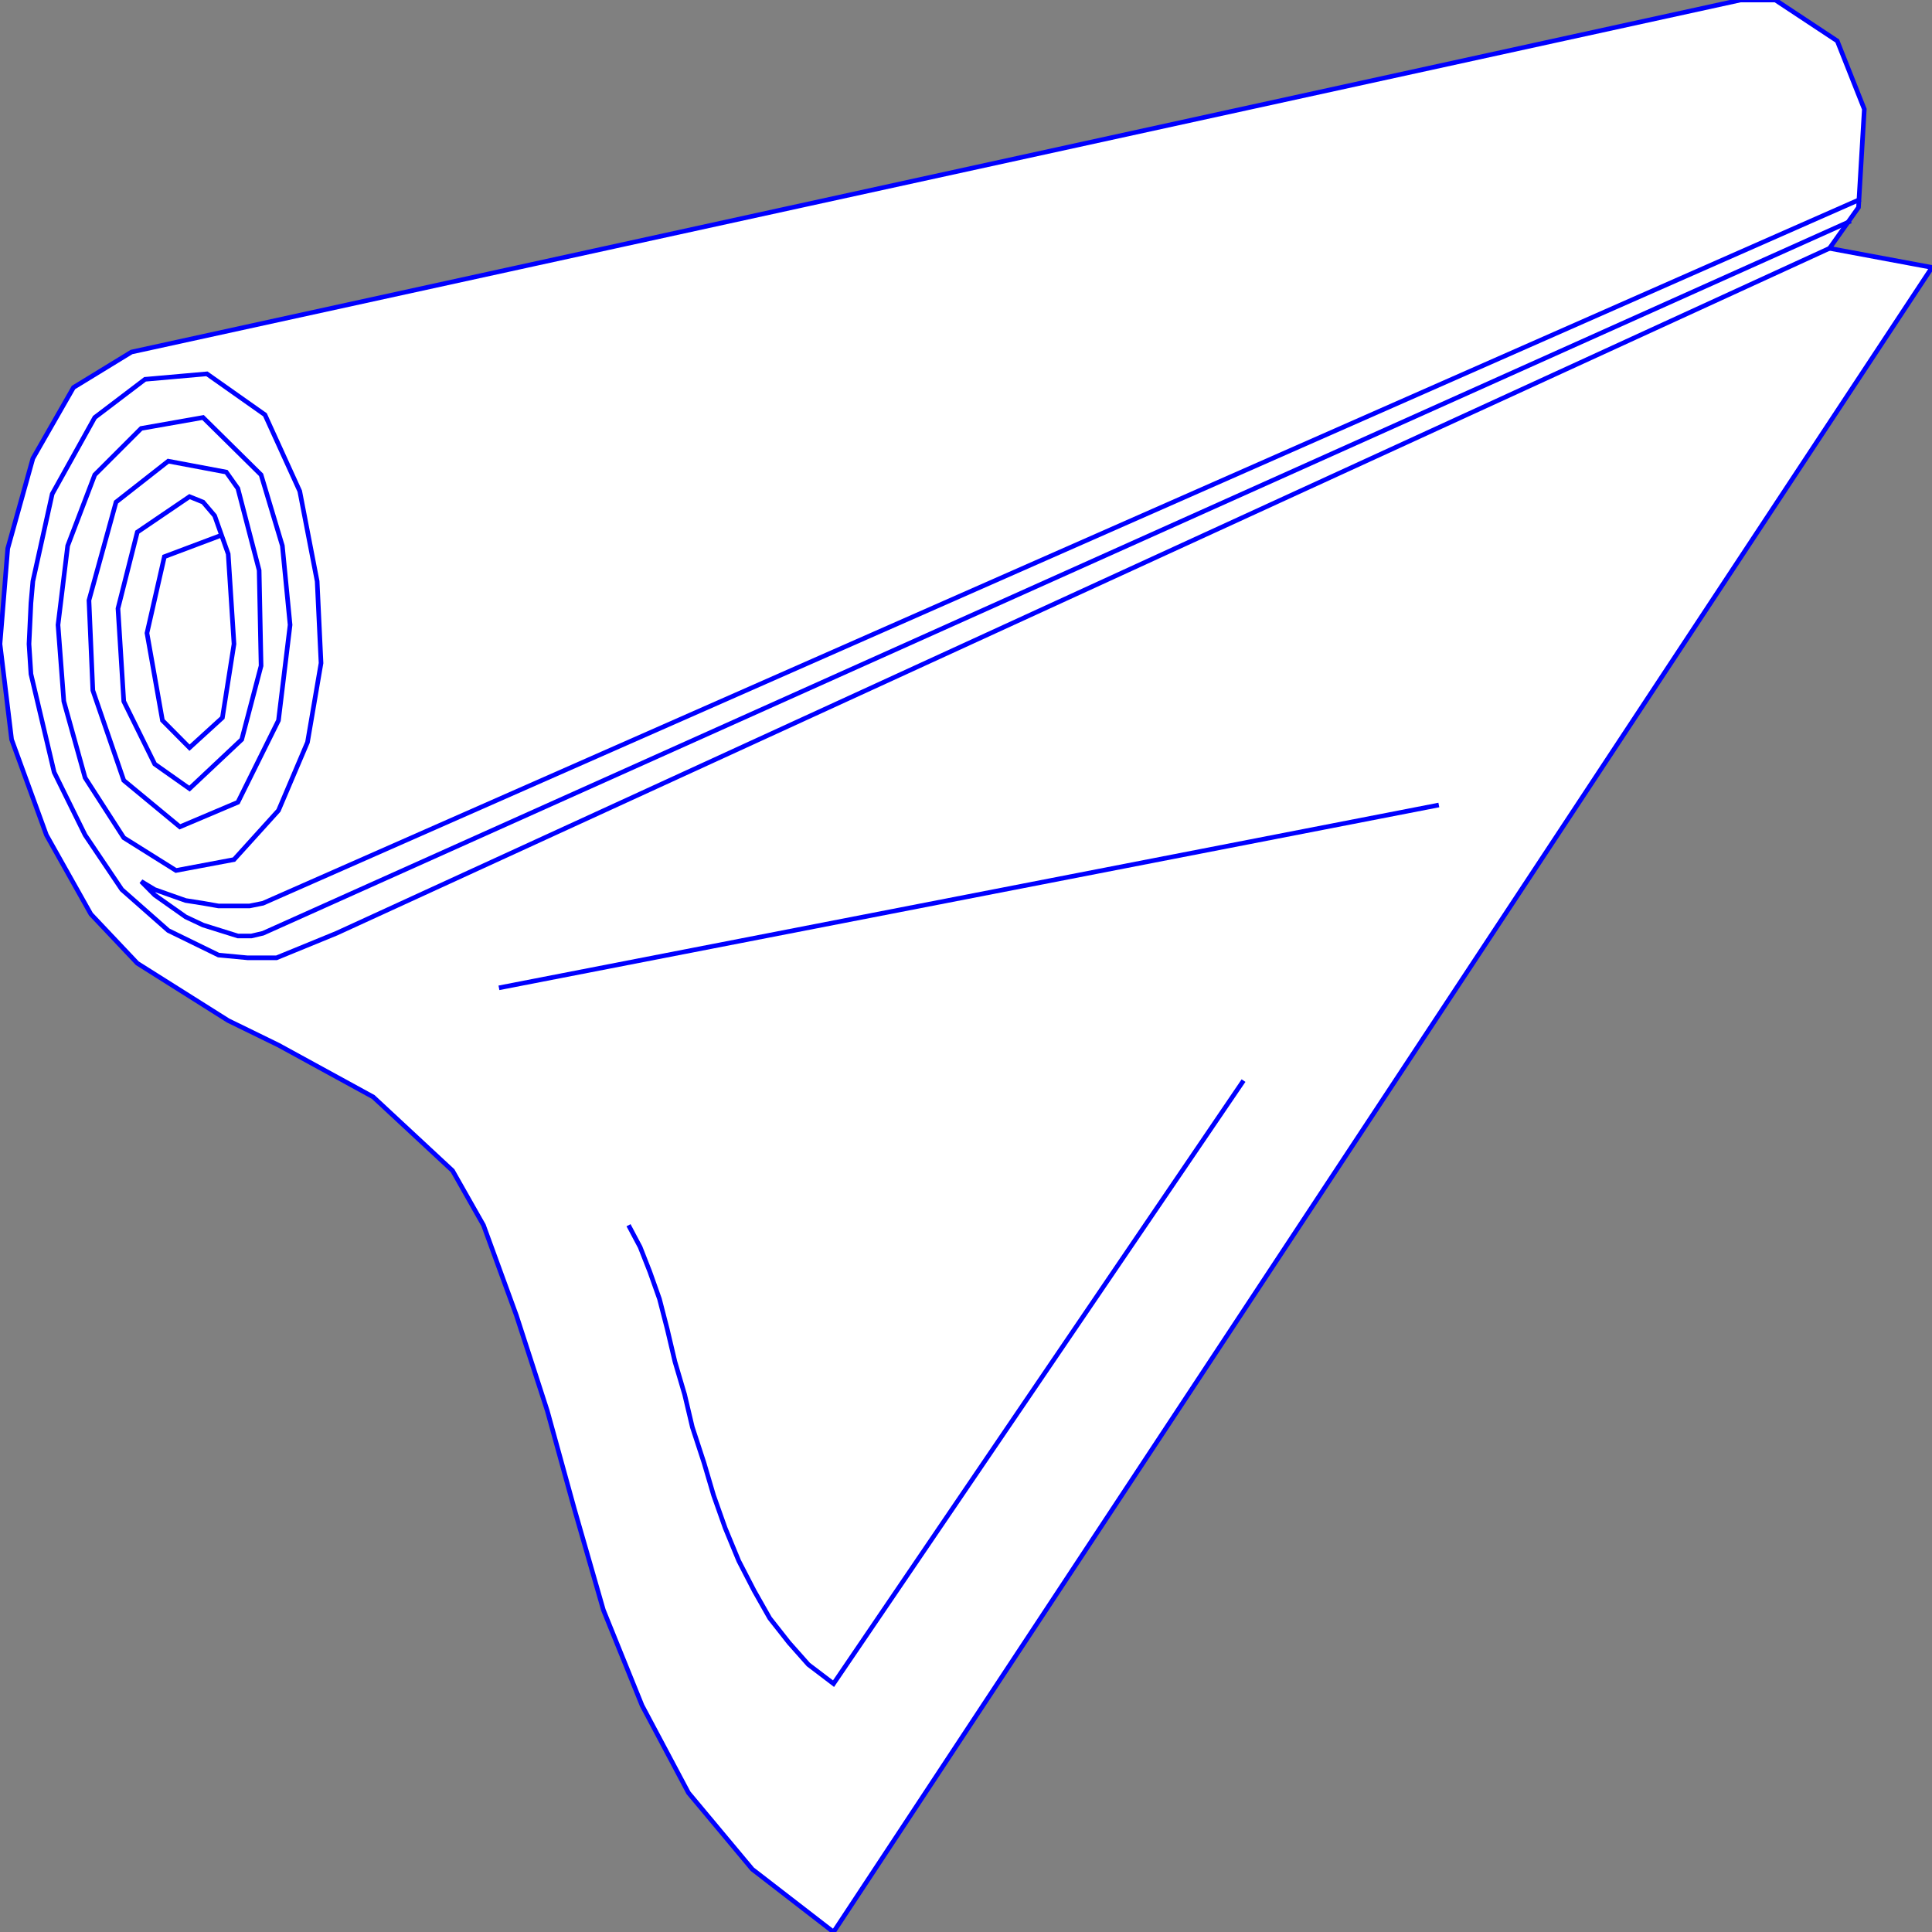 <svg width="150" height="150" viewBox="0 0 150 150" fill="none" xmlns="http://www.w3.org/2000/svg">
<rect x="0" y="0" width="150" height="150" fill="#808080" stroke="none"/>
<g clip-path="url(#clip0_2109_161404)">
<path d="M135.135 0L10.21 27.331L5.706 30.085L2.553 35.593L0.601 42.585L0 50L0.901 57.415L3.604 64.831L7.057 70.975L10.661 74.788L17.718 79.237L21.622 81.144L28.979 85.169L35.135 90.89L37.538 95.127L40.09 102.119L42.492 109.534L44.595 117.161L46.847 125L49.85 132.415L53.453 139.195L58.408 145.127L64.715 150L150 20.763L142.042 19.28L144.294 16.102L144.745 8.475L142.643 3.178L137.838 0H135.135Z" fill="white" stroke="#0000FF" stroke-width="0.357"/>
<path d="M17.267 41.525L12.762 43.22L11.411 49.152L12.612 55.932L14.714 58.05L17.267 55.72L18.168 50L17.717 43.008L16.666 40.042L15.765 38.983L14.714 38.559L10.66 41.313L9.159 47.245L9.609 54.449L12.012 59.322L14.714 61.228L18.768 57.415L20.27 51.695L20.12 44.279L18.468 37.923L17.567 36.652L13.063 35.805L9.009 38.983L6.907 46.61L7.207 53.601L9.609 60.593L13.964 64.195L18.468 62.288L21.621 55.932L22.522 48.517L21.922 42.373L20.27 36.864L15.765 32.415L10.961 33.262L7.357 36.864L5.255 42.373L4.504 48.517L4.955 54.449L6.606 60.381L9.609 65.042L13.663 67.584L18.168 66.737L21.621 62.923L23.874 57.627L24.925 51.483L24.624 45.127L23.273 38.135L20.57 32.203L16.066 29.025L11.261 29.449L7.357 32.415L4.054 38.347L2.552 45.127L2.402 46.822L2.252 50L2.402 52.33L4.204 59.957L6.606 64.83L9.459 69.067L13.063 72.245L16.967 74.152L19.219 74.364H21.471L26.126 72.457L142.042 19.279" stroke="#0000FF" stroke-width="0.357"/>
<path d="M143.694 17.161L20.42 72.457L19.52 72.669H18.468L17.117 72.246L15.766 71.822L14.414 71.186L13.213 70.339L12.012 69.491L10.961 68.432L12.012 69.067L13.213 69.491L14.414 69.915L15.766 70.127L16.967 70.339H18.318H19.369L20.42 70.127L144.444 15.466" stroke="#0000FF" stroke-width="0.357"/>
<path d="M38.738 76.695L111.711 62.5" stroke="#0000FF" stroke-width="0.357"/>
<path d="M48.799 95.127L49.7 96.822L50.45 98.729L51.201 100.848L51.802 103.178L52.402 105.72L53.153 108.263L53.754 110.805L54.655 113.559L55.405 116.102L56.306 118.644L57.357 121.187L58.559 123.517L59.76 125.636L61.261 127.543L62.763 129.237L64.715 130.72L96.547 83.898" stroke="#0000FF" stroke-width="0.357"/>
</g>
<defs>
<clipPath id="clip0_2109_161404">
<rect width="150" height="150" fill="white"/>
</clipPath>
</defs>
</svg>
